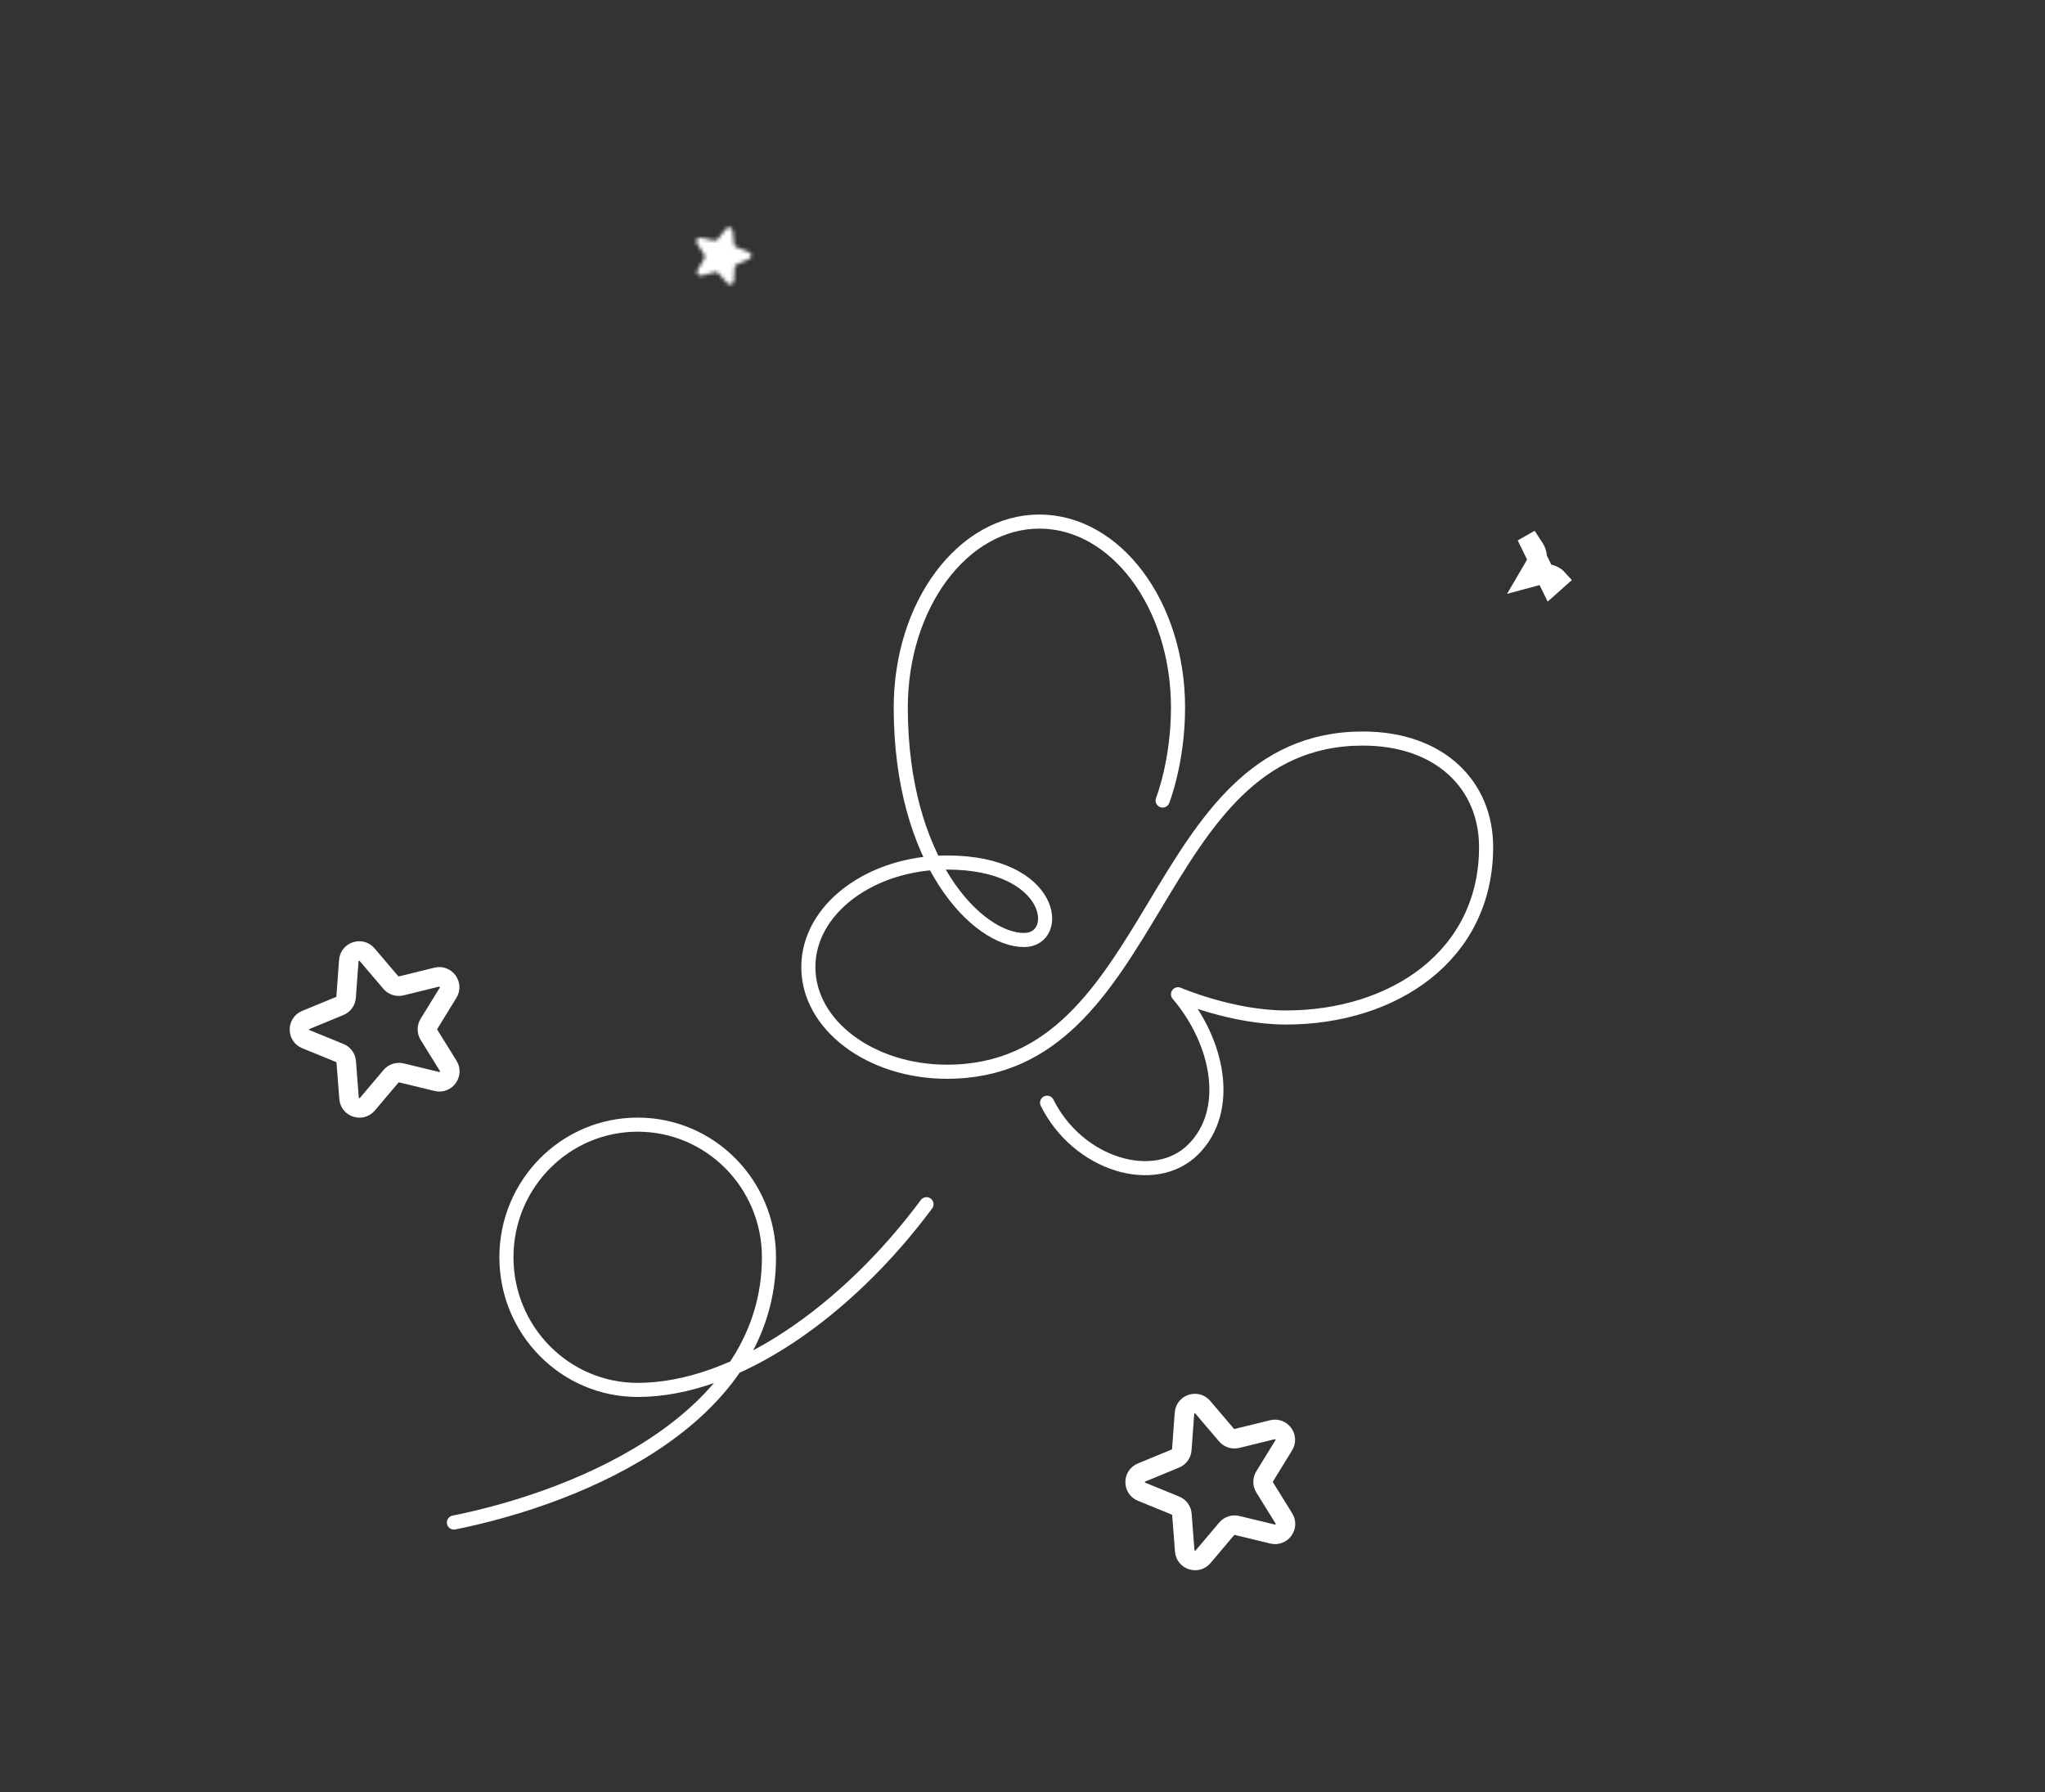 <svg width="559" height="490" viewBox="0 0 559 490" fill="none" xmlns="http://www.w3.org/2000/svg">
<rect x="0" y="0" width="559" height="490" fill="#333333" stroke="none"/>
<path d="M286.224 301.471C294.646 318.418 315.698 324.773 326.225 314.181C336.751 303.589 333.172 284.948 322.014 271.814C322.014 271.814 336.751 278.169 351.488 278.169C380.963 278.169 406.226 261.222 406.226 231.564C406.226 214.617 393.594 201.907 372.541 201.907C313.593 201.907 317.804 292.998 258.856 292.998C238.013 292.998 220.96 280.287 220.96 264.399C220.96 248.511 238.013 235.801 258.856 235.801C288.33 235.801 290.435 256.985 279.908 256.985C267.277 256.985 246.224 235.801 246.224 193.433C246.224 165.259 263.277 142.592 284.119 142.592C304.961 142.592 322.014 165.259 322.014 193.433C322.014 208.262 317.804 218.854 317.804 218.854M253.254 329.218C231.725 358.226 201.225 379.982 174.313 379.982C154.488 379.982 138.431 363.755 138.431 343.722C138.431 323.688 154.488 307.462 174.313 307.462C194.138 307.462 210.196 323.688 210.196 343.722C210.196 387.234 159.96 408.99 124.078 416.242" stroke="white" stroke-width="3.854" stroke-miterlimit="10" stroke-linecap="round" stroke-linejoin="round"/>
<path d="M95.344 262.633C95.53 260.092 98.703 259.055 100.354 260.995L106.83 268.604C107.529 269.425 108.631 269.781 109.679 269.524L119.381 267.14C121.855 266.532 123.822 269.229 122.487 271.399L117.252 279.909C116.687 280.828 116.689 281.986 117.258 282.903L122.523 291.394C123.865 293.559 121.908 296.263 119.432 295.664L109.721 293.315C108.673 293.062 107.571 293.422 106.875 294.245L100.427 301.876C98.782 303.822 95.606 302.796 95.41 300.256L94.644 290.295C94.561 289.22 93.878 288.283 92.88 287.876L83.629 284.101C81.27 283.139 81.264 279.801 83.62 278.83L92.857 275.022C93.854 274.611 94.533 273.673 94.612 272.597L95.344 262.633Z" stroke="white" stroke-width="5.336" stroke-linecap="round"/>
<path d="M323.775 386.357C323.961 383.816 327.134 382.779 328.785 384.719L335.261 392.327C335.96 393.149 337.062 393.505 338.11 393.247L347.812 390.864C350.286 390.256 352.253 392.953 350.918 395.123L345.683 403.633C345.118 404.551 345.12 405.71 345.689 406.627L350.954 415.118C352.296 417.283 350.339 419.987 347.863 419.388L338.152 417.039C337.104 416.785 336.002 417.145 335.306 417.969L328.858 425.6C327.213 427.546 324.037 426.52 323.841 423.98L323.075 414.019C322.992 412.944 322.309 412.007 321.311 411.6L312.06 407.825C309.701 406.863 309.696 403.525 312.051 402.554L321.288 398.746C322.285 398.335 322.964 397.397 323.043 396.321L323.775 386.357Z" stroke="white" stroke-width="5.336" stroke-linecap="round"/>
<mask id="path-4-inside-1_1133_947" fill="white">
<path d="M198.453 62.57C199.034 61.849 200.196 62.196 200.288 63.117L200.648 66.729C200.687 67.119 200.943 67.454 201.309 67.594L204.7 68.889C205.565 69.219 205.594 70.432 204.746 70.804L201.422 72.263C201.063 72.42 200.824 72.767 200.804 73.158L200.62 76.784C200.573 77.708 199.429 78.111 198.813 77.419L196.399 74.709C196.138 74.416 195.735 74.296 195.356 74.398L191.851 75.343C190.958 75.584 190.221 74.62 190.688 73.821L192.52 70.687C192.718 70.349 192.708 69.928 192.494 69.6L190.512 66.558C190.006 65.783 190.695 64.784 191.6 64.982L195.146 65.756C195.529 65.839 195.926 65.699 196.173 65.394L198.453 62.57Z"/>
</mask>
<path d="M195.146 65.756L196.284 60.542L196.284 60.542L195.146 65.756ZM196.173 65.394L200.325 68.746L200.325 68.746L196.173 65.394ZM190.512 66.558L186.041 69.472L186.041 69.472L190.512 66.558ZM191.6 64.982L190.462 70.195L190.462 70.195L191.6 64.982ZM192.52 70.687L197.127 73.38L197.127 73.38L192.52 70.687ZM192.494 69.6L196.964 66.686L196.964 66.686L192.494 69.6ZM191.851 75.343L190.462 70.191L190.462 70.191L191.851 75.343ZM190.688 73.821L186.082 71.129L186.082 71.129L190.688 73.821ZM196.399 74.709L192.414 78.258L192.414 78.258L196.399 74.709ZM195.356 74.398L196.746 79.55L196.746 79.55L195.356 74.398ZM200.62 76.784L205.949 77.054L200.62 76.784ZM198.813 77.419L202.798 73.871L202.798 73.871L198.813 77.419ZM201.422 72.263L199.278 67.376L201.422 72.263ZM200.804 73.158L195.475 72.887L200.804 73.158ZM204.7 68.889L202.796 73.874L202.796 73.874L204.7 68.889ZM204.746 70.804L206.891 75.69L204.746 70.804ZM200.648 66.729L205.958 66.2L205.958 66.2L200.648 66.729ZM201.309 67.594L203.213 62.609L203.213 62.609L201.309 67.594ZM200.288 63.117L194.979 63.646L194.979 63.646L200.288 63.117ZM198.453 62.57L194.301 59.218L194.301 59.218L198.453 62.57ZM194.979 63.646L195.339 67.259L205.958 66.2L205.598 62.588L194.979 63.646ZM199.404 72.578L202.796 73.874L206.604 63.905L203.213 62.609L199.404 72.578ZM202.602 65.918L199.278 67.376L203.566 77.149L206.891 75.69L202.602 65.918ZM195.475 72.887L195.291 76.513L205.949 77.054L206.133 73.429L195.475 72.887ZM202.798 73.871L200.383 71.16L192.414 78.258L194.829 80.969L202.798 73.871ZM193.967 69.246L190.462 70.191L193.241 80.495L196.746 79.55L193.967 69.246ZM195.295 76.514L197.127 73.38L187.914 67.994L186.082 71.129L195.295 76.514ZM196.964 66.686L194.982 63.645L186.041 69.472L188.024 72.513L196.964 66.686ZM190.462 70.195L194.009 70.969L196.284 60.542L192.737 59.769L190.462 70.195ZM200.325 68.746L202.605 65.921L194.301 59.218L192.02 62.043L200.325 68.746ZM194.009 70.969C196.365 71.483 198.81 70.622 200.325 68.746L192.02 62.043C193.043 60.776 194.693 60.195 196.284 60.542L194.009 70.969ZM194.982 63.645C197.082 66.867 194.22 71.015 190.462 70.195L192.737 59.769C187.171 58.554 182.931 64.698 186.041 69.472L194.982 63.645ZM197.127 73.38C198.344 71.298 198.281 68.707 196.964 66.686L188.024 72.513C187.135 71.149 187.092 69.4 187.914 67.994L197.127 73.38ZM190.462 70.191C194.175 69.19 197.236 73.194 195.295 76.514L186.082 71.129C183.207 76.047 187.74 81.978 193.241 80.495L190.462 70.191ZM200.383 71.16C198.779 69.359 196.296 68.618 193.967 69.246L196.746 79.55C195.174 79.973 193.497 79.473 192.414 78.258L200.383 71.16ZM195.291 76.513C195.486 72.672 200.24 70.999 202.798 73.871L194.829 80.969C198.619 85.223 205.66 82.744 205.949 77.054L195.291 76.513ZM199.278 67.376C197.07 68.346 195.598 70.479 195.475 72.887L206.133 73.429C206.051 75.055 205.057 76.495 203.566 77.149L199.278 67.376ZM202.796 73.874C199.203 72.501 199.08 67.463 202.602 65.918L206.891 75.69C212.108 73.401 211.926 65.938 206.604 63.905L202.796 73.874ZM195.339 67.259C195.578 69.658 197.152 71.717 199.404 72.578L203.213 62.609C204.734 63.19 205.796 64.58 205.958 66.2L195.339 67.259ZM205.598 62.588C205.032 56.919 197.879 54.785 194.301 59.218L202.605 65.921C200.189 68.914 195.36 67.473 194.979 63.646L205.598 62.588Z" fill="white" mask="url(#path-4-inside-1_1133_947)"/>
<path d="M419.459 149.94L417.26 146.565L423.907 160.14L425.899 158.366C424.781 157.111 423.051 156.595 421.428 157.032L417.54 158.081L419.572 154.604C420.42 153.153 420.376 151.347 419.459 149.94Z" stroke="white" stroke-width="5.336" stroke-linecap="round"/>
</svg>
